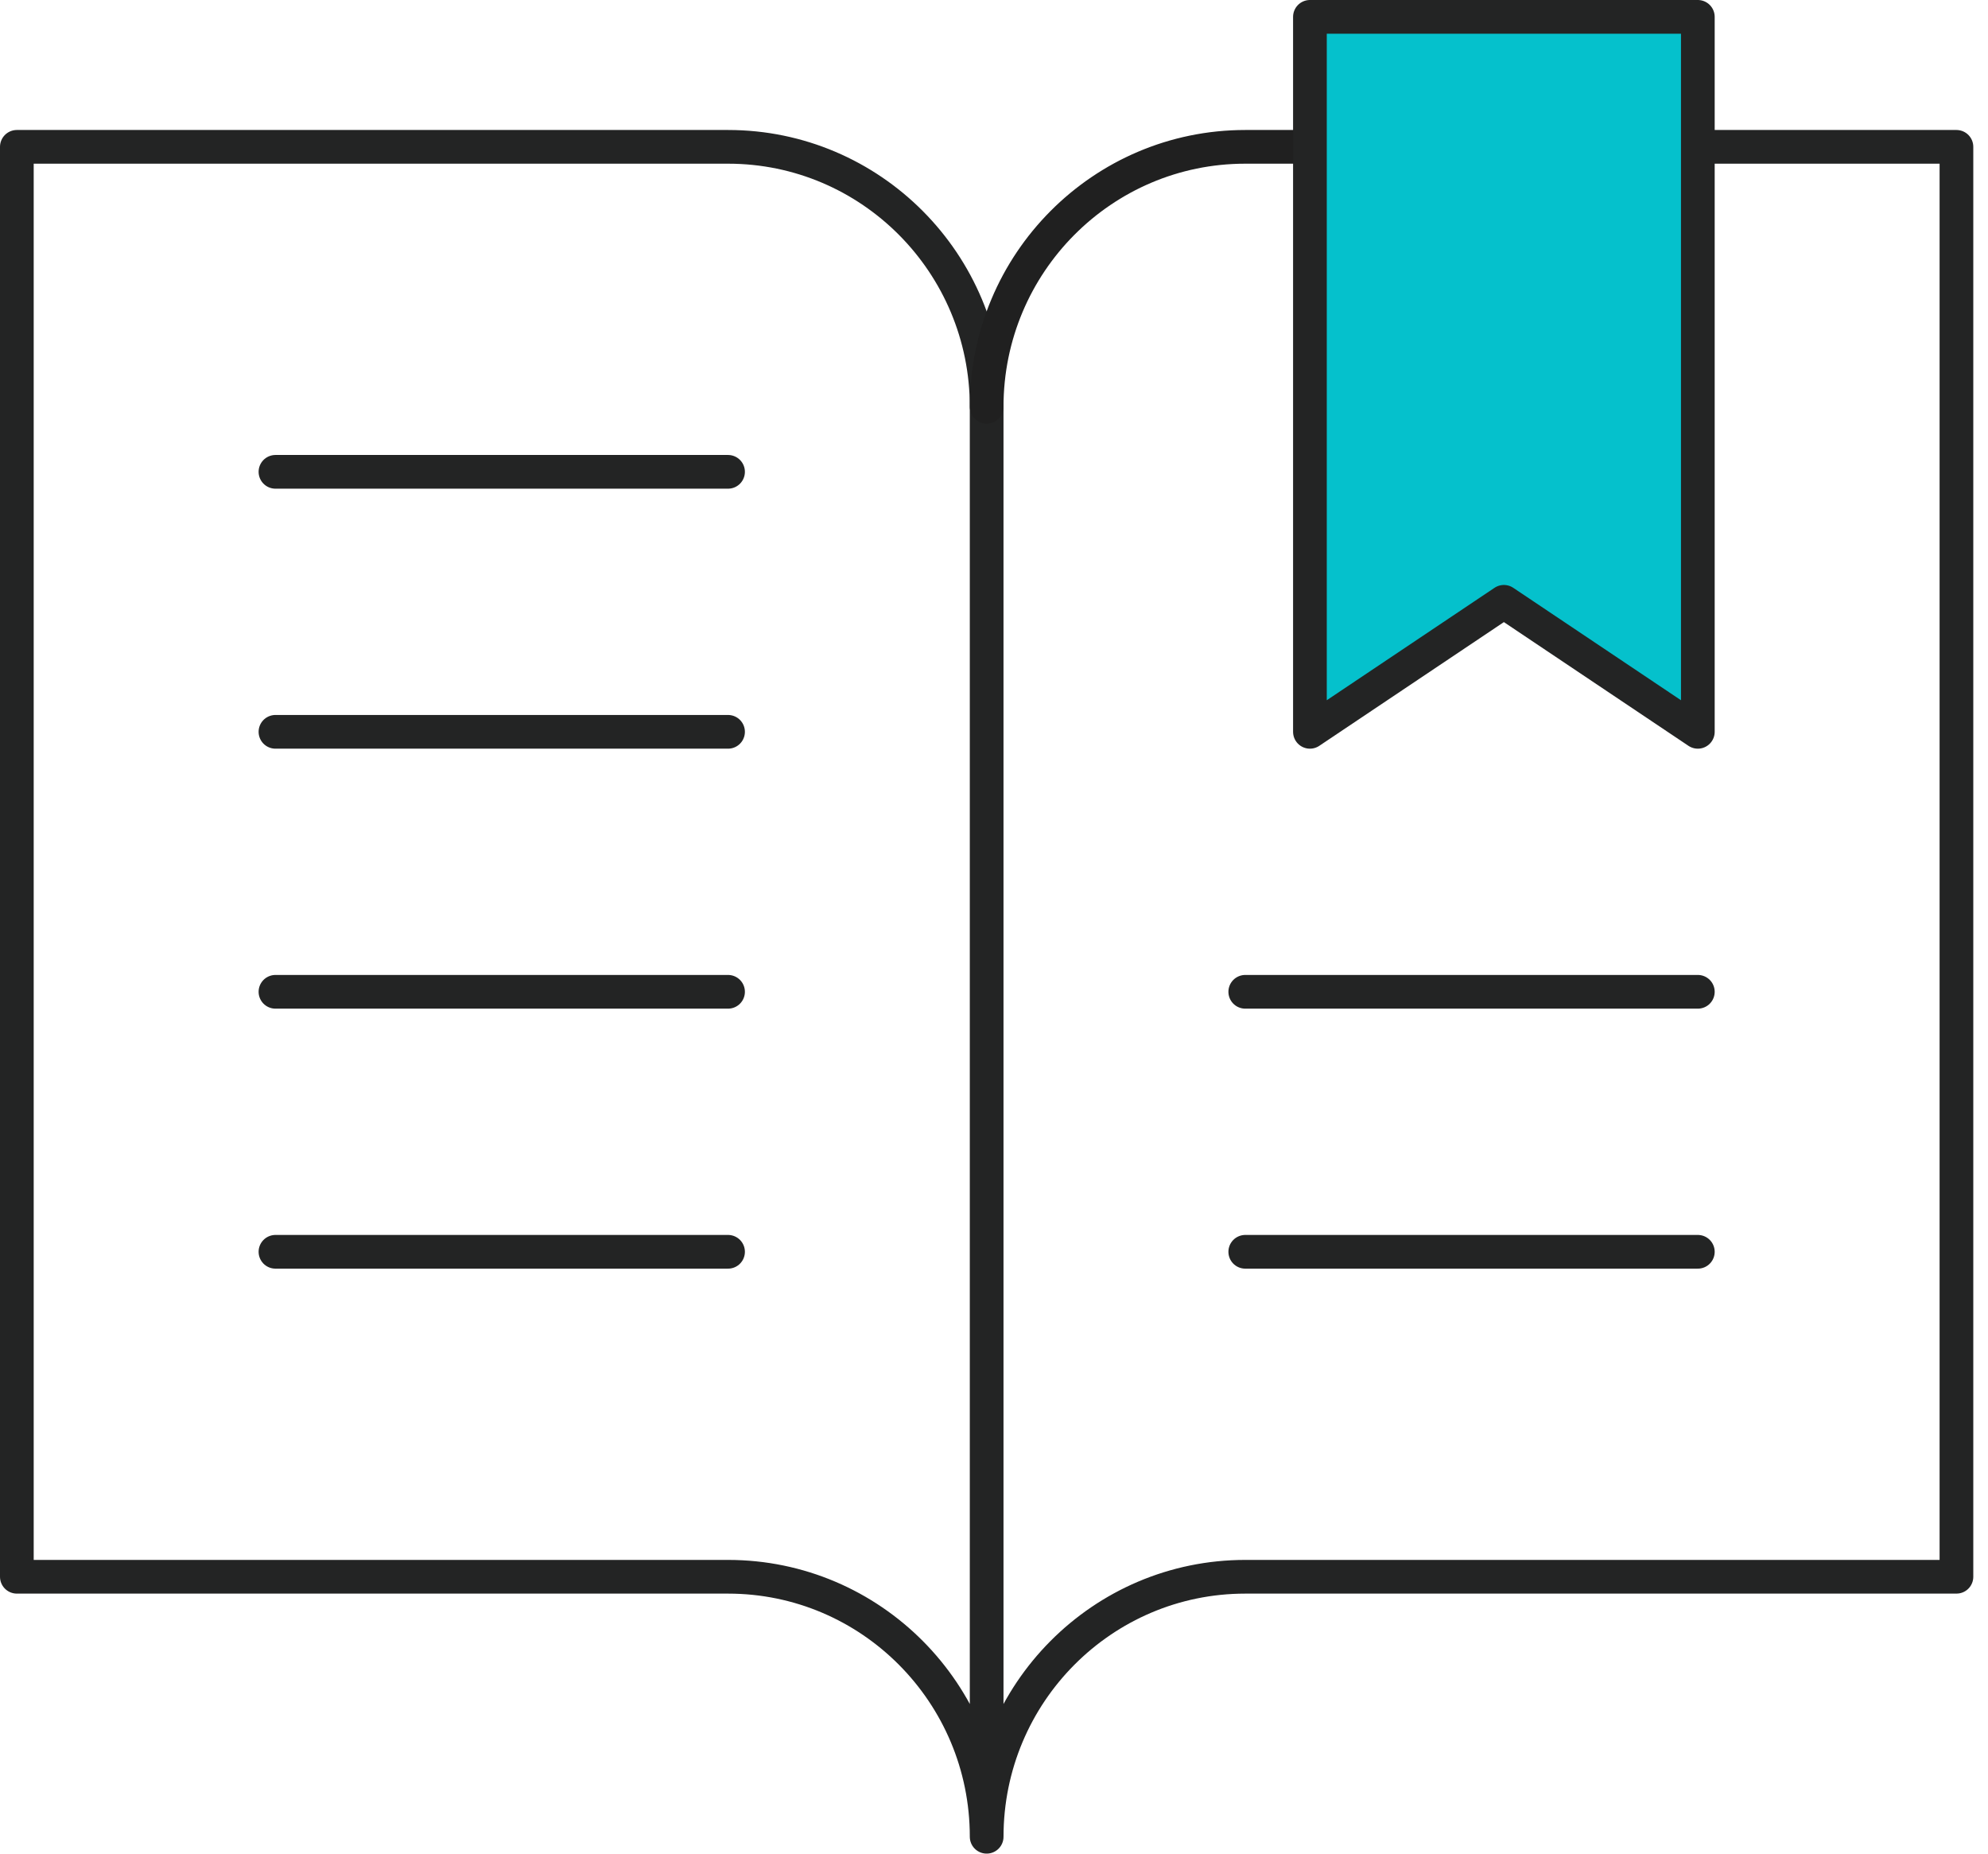 <svg xmlns="http://www.w3.org/2000/svg" width="118" height="110" viewBox="0 0 118 110">
    <g fill="none" fill-rule="evenodd" stroke-linecap="round" stroke-linejoin="round" stroke-width="2">
        <path stroke="#232424" d="M42.214 92.571c8.477 0 15.35 6.908 15.35 15.429V23.143c0-8.521-6.873-15.429-15.35-15.429H0v84.857h42.214zM99.777 7.714h15.35v84.857H72.915c-8.477 0-15.35 6.908-15.35 15.429" transform="translate(1 1)"/>
        <path stroke="#202020" d="M57.564 23.143c0-8.521 6.873-15.429 15.35-15.429h3.838" transform="translate(1 1)"/>
        <path stroke="#232424" d="M15.35 27h26.864M15.35 42.429h26.864M15.35 57.857h26.864M15.35 73.286h26.864m30.7-15.429h26.863M72.914 73.286h26.863" transform="translate(1 1)"/>
        <path fill="#05C1CC" stroke="#232424" d="M99.777 42.429L88.265 34.714 76.752 42.429 76.752 0 99.777 0z" transform="translate(1 1)"/>
    </g>
</svg>
